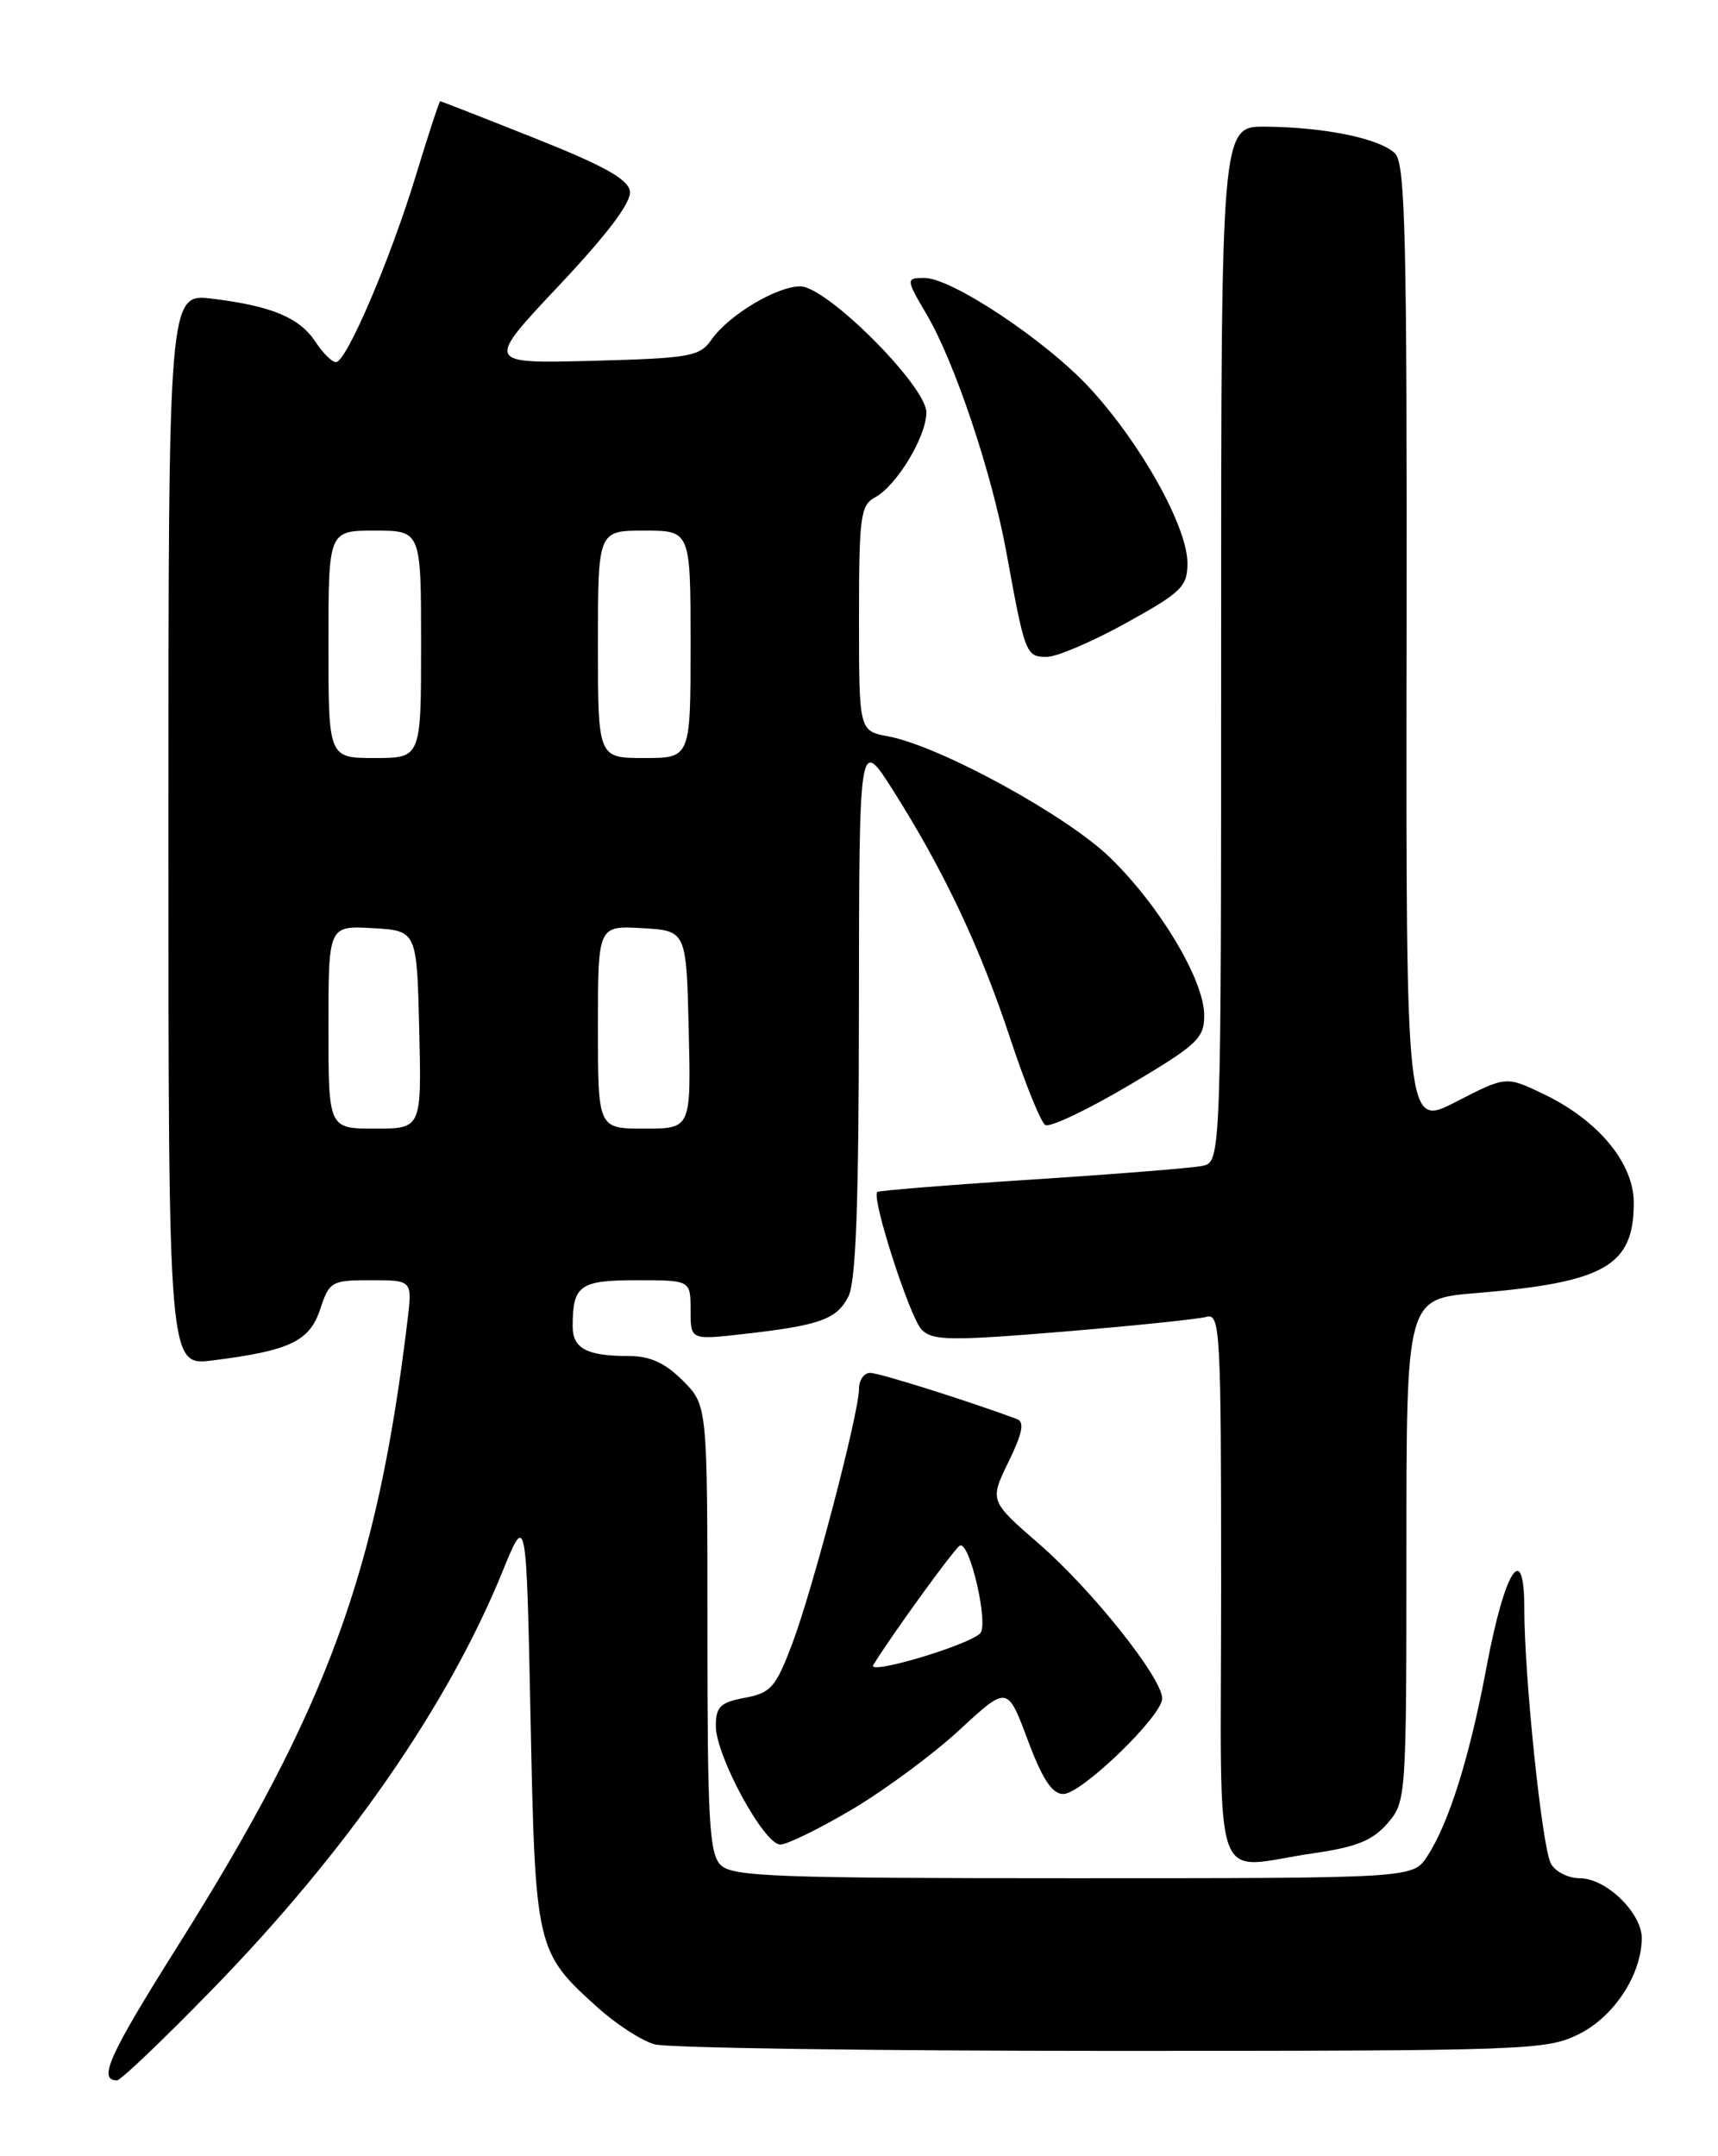 <?xml version="1.0" encoding="UTF-8" standalone="no"?>
<!DOCTYPE svg PUBLIC "-//W3C//DTD SVG 1.1//EN" "http://www.w3.org/Graphics/SVG/1.1/DTD/svg11.dtd" >
<svg xmlns="http://www.w3.org/2000/svg" xmlns:xlink="http://www.w3.org/1999/xlink" version="1.1" viewBox="0 0 204 256">
 <g >
 <path fill="currentColor"
d=" M 25.16 236.25 C 41.17 219.83 53.16 202.57 59.68 186.56 C 62.50 179.63 62.50 179.63 63.00 204.06 C 63.56 231.36 63.64 231.74 70.91 238.30 C 73.13 240.31 76.20 242.30 77.72 242.72 C 79.25 243.15 103.67 243.50 132.00 243.50 C 181.50 243.50 183.66 243.42 187.50 241.50 C 191.64 239.43 194.86 234.55 194.95 230.20 C 195.02 227.18 190.74 223.00 187.58 223.00 C 186.20 223.00 184.66 222.21 184.15 221.25 C 183.10 219.25 181.00 199.08 181.00 190.98 C 181.00 182.75 178.68 186.36 176.50 198.00 C 174.52 208.58 172.04 216.49 169.47 220.40 C 167.77 223.00 167.77 223.00 127.46 223.00 C 92.14 223.00 86.95 222.81 85.57 221.43 C 84.22 220.08 84.00 216.11 84.00 193.35 C 84.00 166.85 84.00 166.85 81.08 163.92 C 78.96 161.81 77.19 161.00 74.66 161.00 C 69.67 161.00 68.00 160.11 68.00 157.47 C 68.00 152.60 68.83 152.00 75.61 152.00 C 82.00 152.00 82.00 152.00 82.00 155.55 C 82.00 159.10 82.00 159.10 88.25 158.39 C 97.33 157.37 99.36 156.65 100.74 153.93 C 101.64 152.15 101.98 142.88 101.99 119.50 C 102.02 87.50 102.02 87.50 106.05 93.85 C 112.08 103.37 116.35 112.40 119.94 123.24 C 121.71 128.60 123.59 133.25 124.12 133.57 C 124.65 133.90 129.11 131.78 134.04 128.87 C 142.19 124.04 143.00 123.29 142.99 120.53 C 142.98 116.37 137.74 107.59 131.85 101.86 C 126.70 96.83 111.61 88.58 105.48 87.43 C 102.00 86.78 102.00 86.78 102.00 73.42 C 102.00 61.30 102.18 59.98 103.91 59.05 C 106.46 57.68 110.00 51.83 110.00 48.97 C 110.00 45.83 98.17 34.00 95.03 34.00 C 92.21 34.00 86.53 37.41 84.48 40.33 C 83.09 42.33 81.96 42.53 70.31 42.84 C 57.65 43.17 57.65 43.17 66.37 33.91 C 72.18 27.74 74.99 24.00 74.80 22.71 C 74.58 21.27 71.70 19.67 63.50 16.41 C 57.45 14.00 52.40 12.03 52.28 12.02 C 52.16 12.01 50.87 15.94 49.41 20.75 C 46.36 30.78 41.13 43.00 39.89 43.00 C 39.43 43.00 38.34 41.92 37.47 40.60 C 35.59 37.73 32.30 36.34 25.25 35.47 C 20.00 34.81 20.00 34.81 20.00 98.50 C 20.00 162.19 20.00 162.19 25.25 161.52 C 34.42 160.37 36.76 159.25 38.02 155.44 C 39.11 152.14 39.36 152.00 44.06 152.00 C 48.96 152.00 48.96 152.00 48.39 156.75 C 44.78 186.69 38.87 202.81 21.18 230.93 C 12.92 244.05 11.59 247.00 13.90 247.00 C 14.33 247.00 19.40 242.16 25.16 236.25 Z  M 156.00 220.03 C 161.07 219.30 162.99 218.52 164.75 216.49 C 166.97 213.92 167.00 213.56 167.00 184.05 C 167.00 154.21 167.00 154.21 175.25 153.53 C 190.57 152.26 194.00 150.30 194.00 142.81 C 194.00 138.12 189.83 133.06 183.38 129.94 C 178.84 127.75 178.84 127.75 172.90 130.81 C 166.95 133.88 166.95 133.88 167.02 76.77 C 167.08 28.17 166.88 19.45 165.65 18.22 C 163.88 16.45 157.33 15.10 150.25 15.04 C 145.00 15.00 145.00 15.00 145.00 76.48 C 145.00 137.96 145.00 137.96 142.75 138.43 C 141.51 138.68 132.40 139.41 122.50 140.05 C 112.60 140.69 104.35 141.36 104.17 141.52 C 103.44 142.20 108.05 156.48 109.45 157.88 C 110.75 159.18 112.86 159.21 126.22 158.11 C 134.62 157.41 142.29 156.62 143.25 156.35 C 144.89 155.90 145.00 157.90 145.00 188.43 C 145.00 225.74 143.63 221.80 156.00 220.03 Z  M 101.26 214.78 C 105.17 212.45 110.90 208.21 113.99 205.34 C 119.62 200.14 119.62 200.14 122.03 206.57 C 123.78 211.26 124.93 213.00 126.26 213.00 C 128.42 213.00 138.00 203.74 138.00 201.66 C 138.00 199.23 129.69 188.79 123.43 183.35 C 117.50 178.20 117.50 178.20 119.75 173.57 C 121.42 170.15 121.68 168.82 120.75 168.48 C 114.63 166.22 104.39 163.00 103.32 163.00 C 102.60 163.00 102.00 163.85 102.00 164.89 C 102.00 167.77 96.50 188.75 94.05 195.22 C 92.11 200.34 91.53 201.00 88.44 201.58 C 85.52 202.12 85.00 202.64 85.00 204.93 C 85.00 208.48 90.72 219.00 92.65 219.00 C 93.48 219.00 97.35 217.10 101.26 214.78 Z  M 133.75 73.95 C 140.31 70.32 141.00 69.64 141.00 66.86 C 141.00 62.54 135.44 52.59 129.37 46.04 C 124.17 40.42 113.01 33.00 109.77 33.00 C 107.55 33.00 107.56 33.14 110.02 37.31 C 113.36 42.97 117.79 56.18 119.51 65.63 C 121.71 77.70 121.82 78.00 124.32 77.99 C 125.52 77.98 129.76 76.16 133.75 73.95 Z  M 39.00 121.95 C 39.00 109.90 39.00 109.90 44.25 110.20 C 49.50 110.50 49.50 110.50 49.78 122.25 C 50.06 134.00 50.06 134.00 44.53 134.00 C 39.00 134.00 39.00 134.00 39.00 121.95 Z  M 71.00 121.95 C 71.00 109.90 71.00 109.90 76.25 110.20 C 81.50 110.50 81.50 110.50 81.78 122.25 C 82.06 134.00 82.06 134.00 76.53 134.00 C 71.00 134.00 71.00 134.00 71.00 121.95 Z  M 39.00 76.50 C 39.00 63.00 39.00 63.00 44.50 63.00 C 50.00 63.00 50.00 63.00 50.00 76.50 C 50.00 90.00 50.00 90.00 44.50 90.00 C 39.00 90.00 39.00 90.00 39.00 76.50 Z  M 71.00 76.50 C 71.00 63.00 71.00 63.00 76.50 63.00 C 82.00 63.00 82.00 63.00 82.00 76.50 C 82.00 90.00 82.00 90.00 76.50 90.00 C 71.00 90.00 71.00 90.00 71.00 76.50 Z  M 103.69 197.69 C 105.91 194.08 113.25 183.96 113.96 183.52 C 115.12 182.81 117.46 192.96 116.37 193.95 C 114.72 195.44 102.93 198.92 103.69 197.69 Z "/>
</g>
</svg>